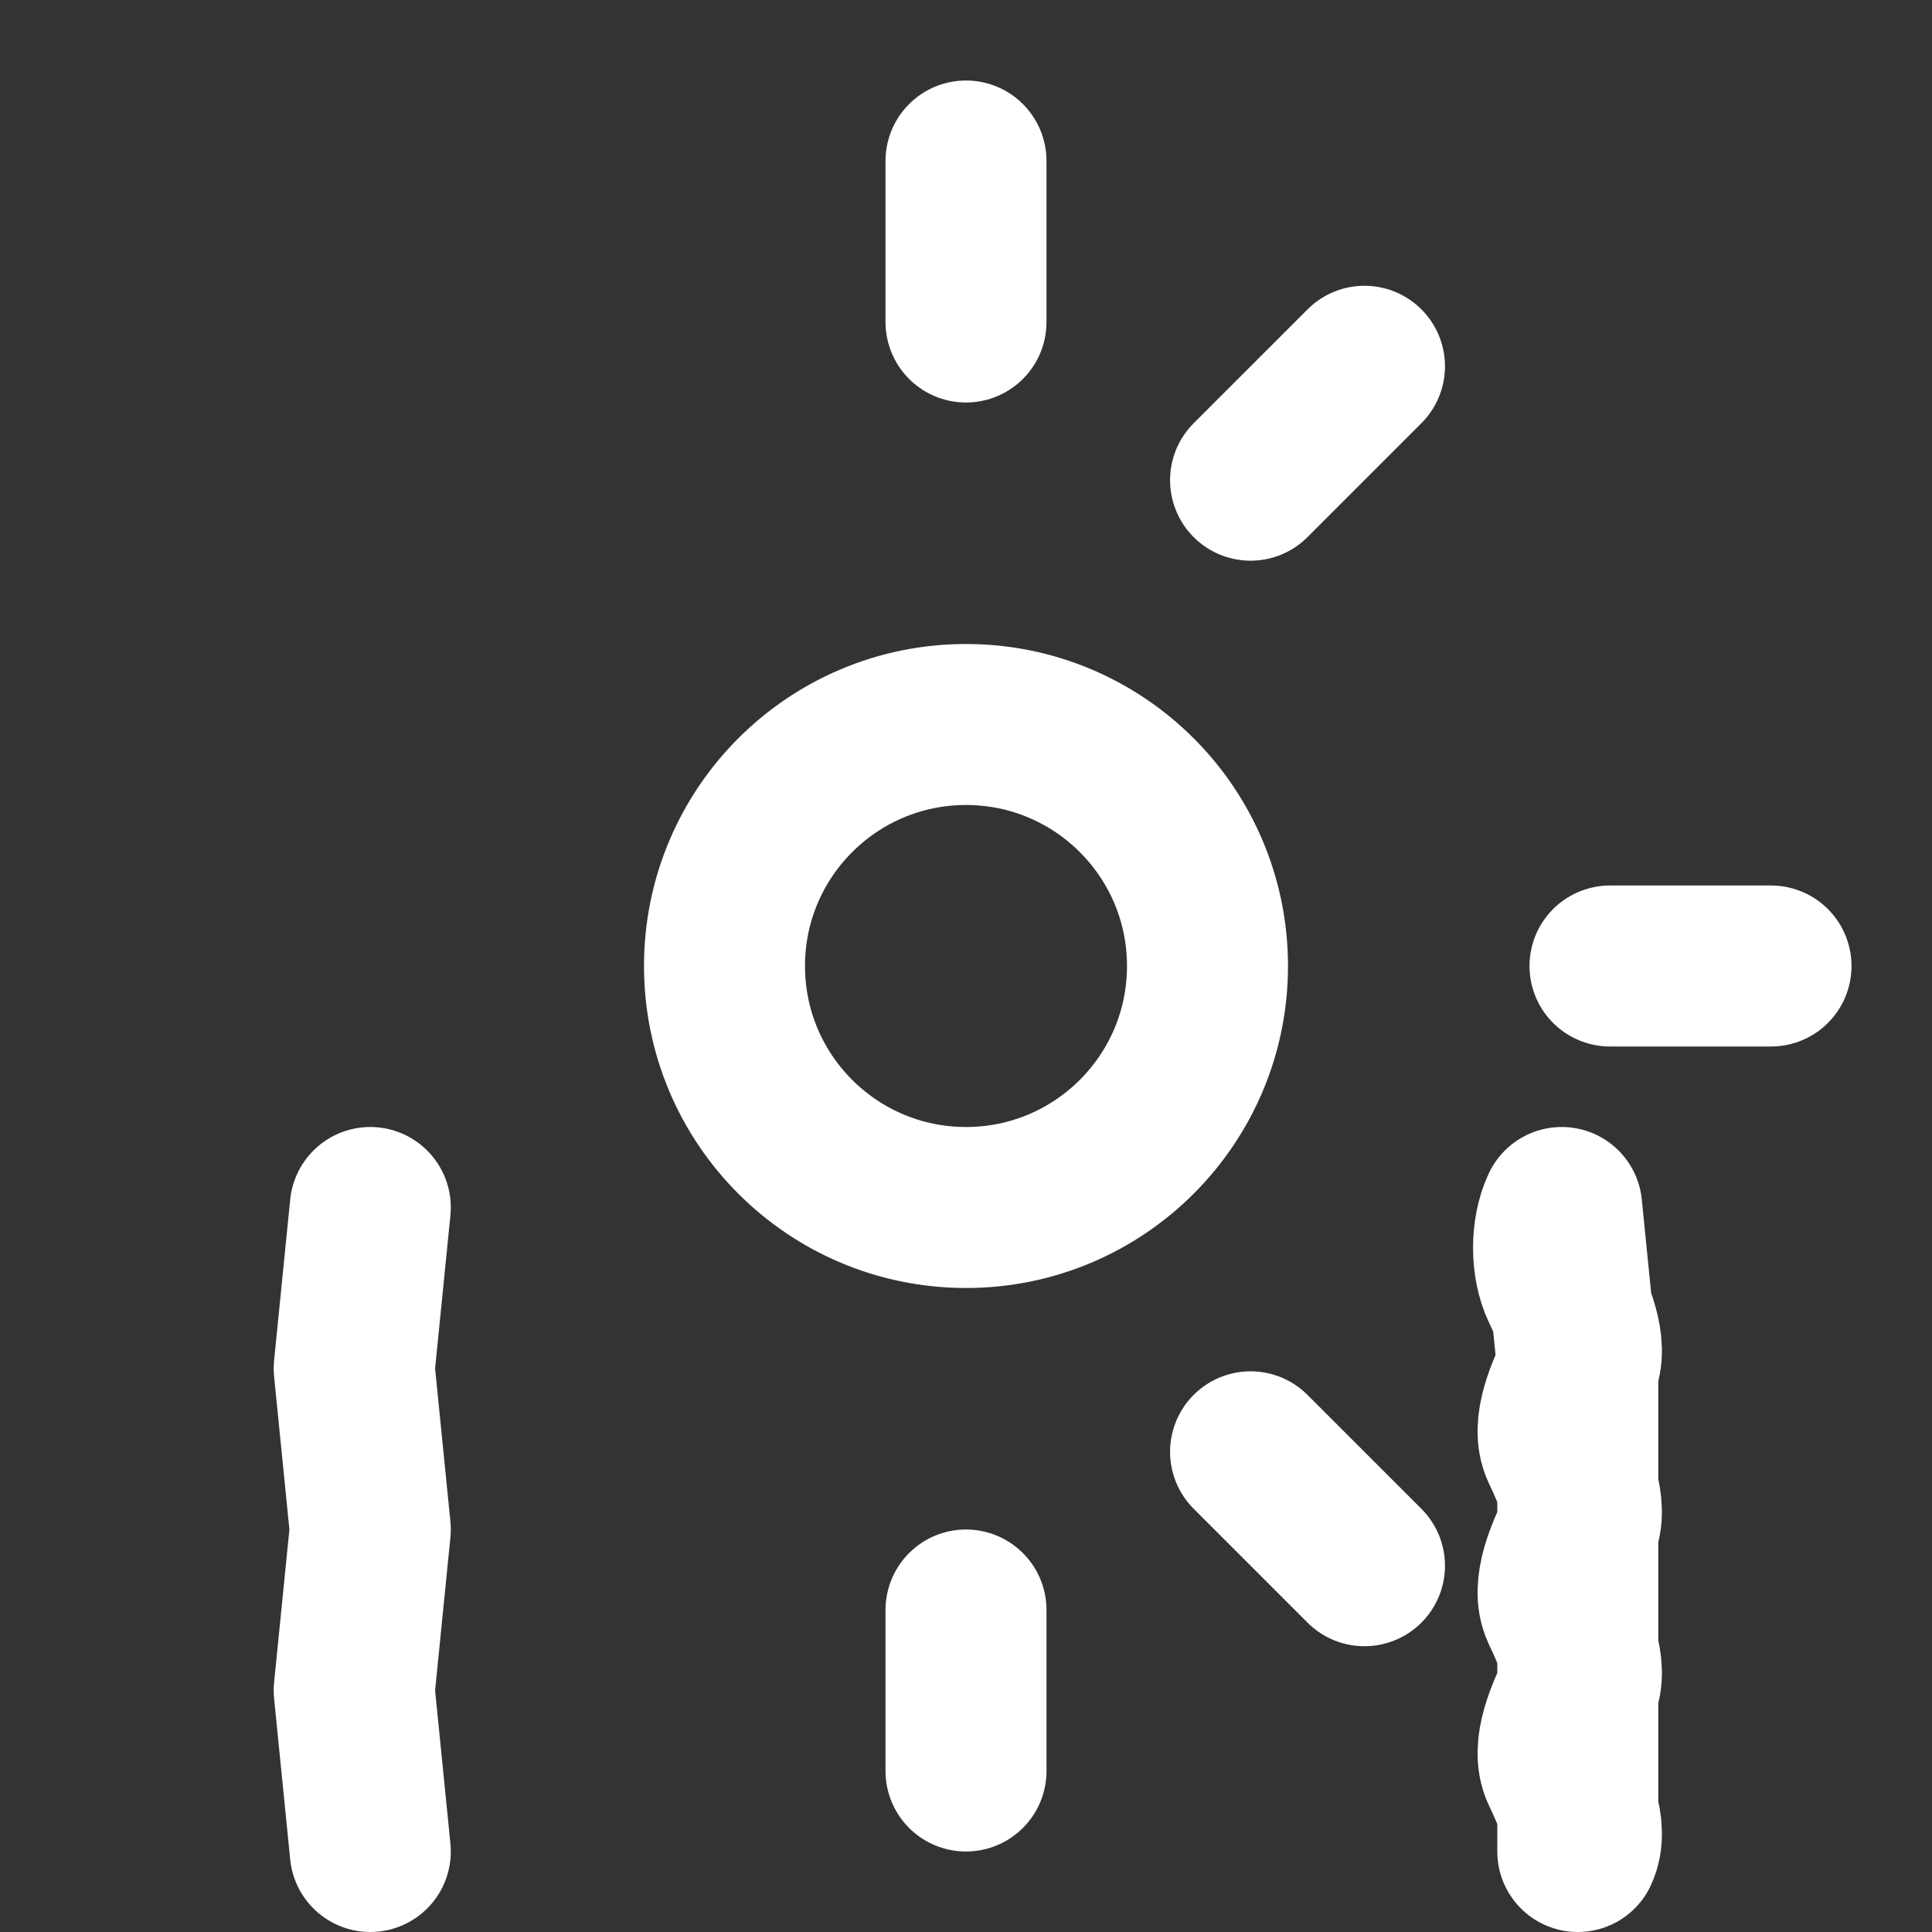 <svg width="24" height="24" viewBox="0 0 24 24" fill="none" xmlns="http://www.w3.org/2000/svg">
  <rect x="0" y="0" width="24" height="24" fill="#333333" stroke="none"/>
  <path d="M12 15C13.657 15 15 13.657 15 12C15 10.343 13.657 9 12 9C10.343 9 9 10.343 9 12C9 13.657 10.343 15 12 15Z" 
        stroke="white" stroke-width="2" stroke-linecap="round" stroke-linejoin="round"/>
  <path d="M19.4 15C19.265 15.286 19.265 15.714 19.4 16C19.535 16.286 19.735 16.714 19.6 17L19.4 15ZM19.6 17C19.465 17.286 19.265 17.714 19.4 18C19.535 18.286 19.735 18.714 19.6 19L19.6 17ZM19.6 19C19.465 19.286 19.265 19.714 19.4 20C19.535 20.286 19.735 20.714 19.6 21L19.6 19ZM19.6 21C19.465 21.286 19.265 21.714 19.4 22C19.535 22.286 19.735 22.714 19.6 23L19.6 21ZM4.6 15L4.4 17L4.6 15ZM4.4 17L4.6 19L4.4 17ZM4.6 19L4.4 21L4.6 19ZM4.4 21L4.6 23L4.4 21ZM12 2V4M16.95 4.55L15.535 5.965M20 12H22M16.95 19.45L15.535 18.035M12 20V22" 
        stroke="white" stroke-width="2" stroke-linecap="round" stroke-linejoin="round"/>
</svg>